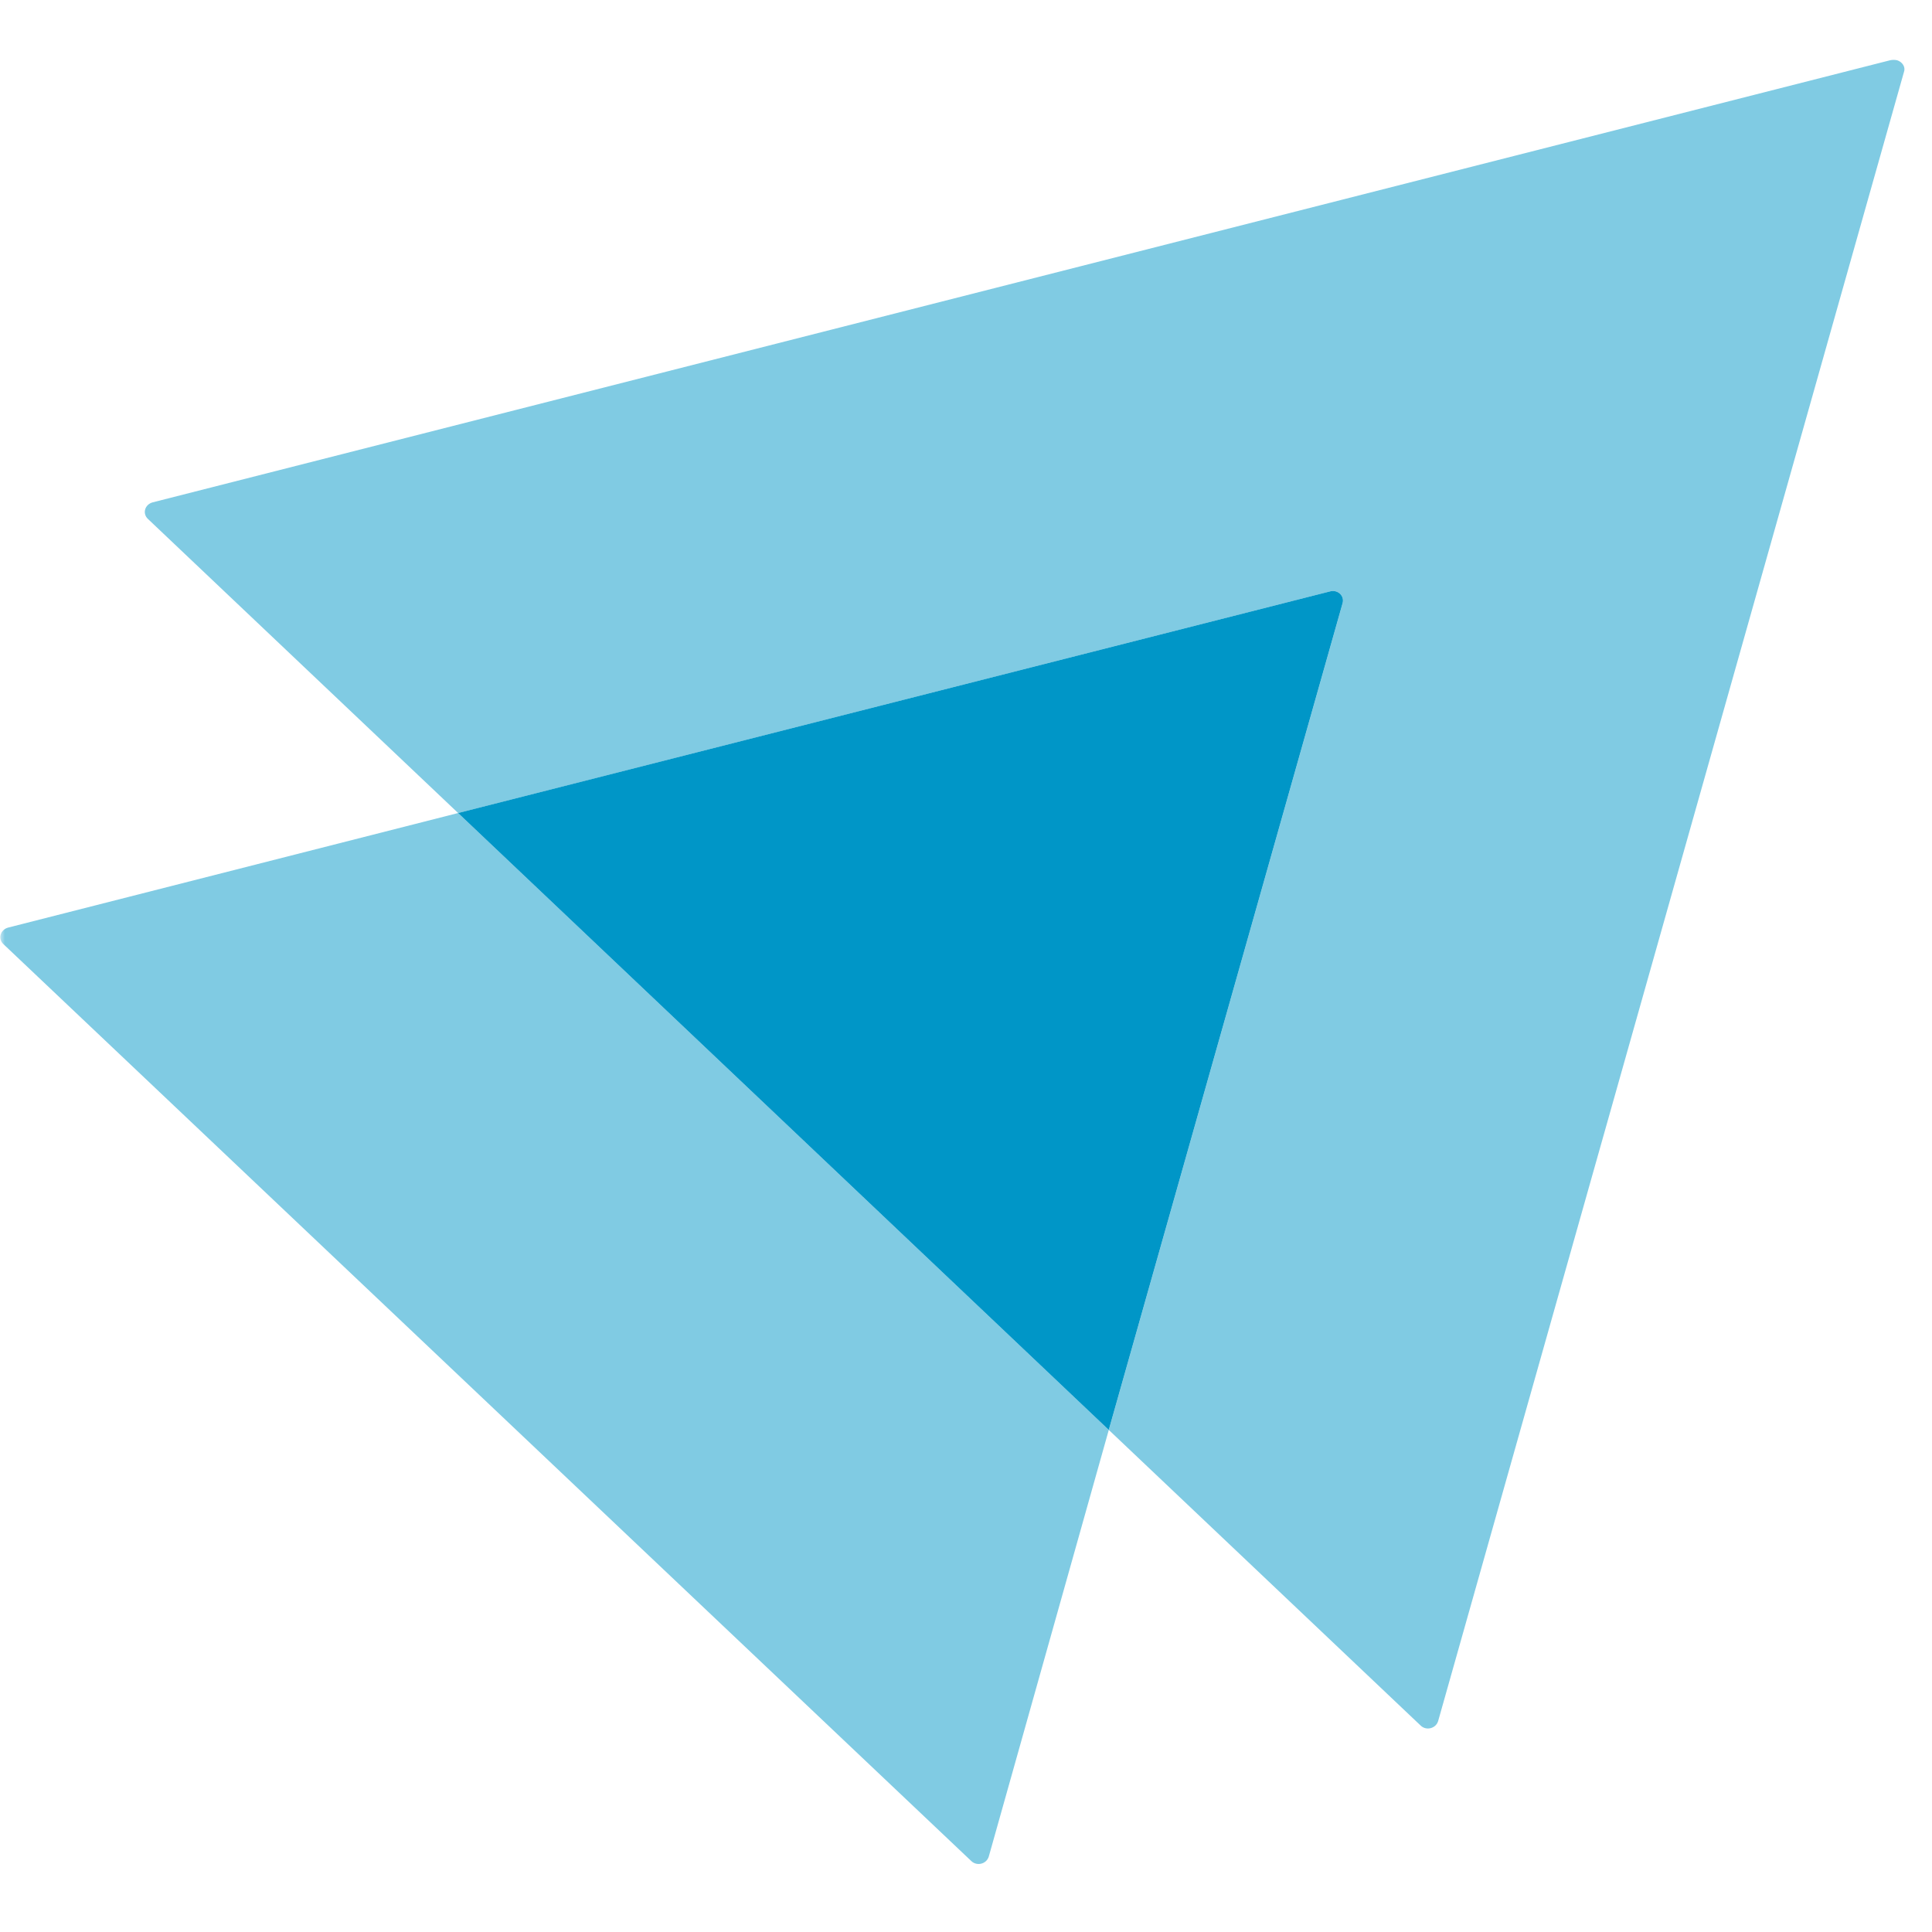 <svg xmlns="http://www.w3.org/2000/svg" xmlns:xlink="http://www.w3.org/1999/xlink" width="256" zoomAndPan="magnify" viewBox="0 0 192 192" height="256" preserveAspectRatio="xMidYMid meet" version="1.0"><defs><filter x="0%" y="0%" width="100%" height="100%" id="c79710b50f"><feColorMatrix values="0 0 0 0 1 0 0 0 0 1 0 0 0 0 1 0 0 0 1 0" color-interpolation-filters="sRGB"/></filter><clipPath id="965d5581c5"><path d="M 11 5.934 L 192 5.934 L 192 175 L 11 175 Z M 11 5.934 " clip-rule="nonzero"/></clipPath><mask id="7340a63bf7"><g filter="url(#c79710b50f)"><rect x="-19.2" width="230.4" fill="#000000" y="-19.2" height="230.4" fill-opacity="0.498"/></g></mask><clipPath id="92b4cec437"><path d="M 3 0.934 L 179 0.934 L 179 167 L 3 167 Z M 3 0.934 " clip-rule="nonzero"/></clipPath><clipPath id="4ca2d58f2f"><rect x="0" width="181" y="0" height="170"/></clipPath><clipPath id="737be074d9"><path d="M 0 79 L 113 79 L 113 185.934 L 0 185.934 Z M 0 79 " clip-rule="nonzero"/></clipPath><mask id="5d66c54331"><g filter="url(#c79710b50f)"><rect x="-19.2" width="230.4" fill="#000000" y="-19.2" height="230.4" fill-opacity="0.498"/></g></mask><clipPath id="c51d082ee4"><path d="M 0 1 L 111 1 L 111 106.934 L 0 106.934 Z M 0 1 " clip-rule="nonzero"/></clipPath><clipPath id="9d2a631a2a"><rect x="0" width="113" y="0" height="107"/></clipPath></defs><g clip-path="url(#965d5581c5)"><g mask="url(#7340a63bf7)"><g transform="matrix(1, 0, 0, 1, 11, 5)"><g clip-path="url(#4ca2d58f2f)"><g clip-path="url(#92b4cec437)"><path fill="#0096c7" d="M 178.215 2.145 L 131.918 166.047 C 131.68 166.789 130.738 167.012 130.191 166.492 L 99.191 137.105 L 122.422 54.969 C 122.656 54.223 121.949 53.555 121.164 53.777 L 34.531 75.801 L 3.691 46.562 C 3.141 46.039 3.379 45.148 4.16 44.926 L 176.961 0.957 C 177.746 0.809 178.449 1.477 178.215 2.145 Z M 178.215 2.145 " fill-opacity="1" fill-rule="nonzero"/></g></g></g></g></g><g clip-path="url(#737be074d9)"><g mask="url(#5d66c54331)"><g transform="matrix(1, 0, 0, 1, 0, 79)"><g clip-path="url(#9d2a631a2a)"><g clip-path="url(#c51d082ee4)"><path fill="#0096c7" d="M 110.191 63.102 L 98.262 105.508 C 98.027 106.254 97.086 106.477 96.535 105.957 L 0.328 14.816 C -0.219 14.297 0.016 13.406 0.801 13.184 L 45.531 1.797 Z M 110.191 63.102 " fill-opacity="1" fill-rule="nonzero"/></g></g></g></g></g><path fill="#0096c7" d="M 133.418 59.969 L 110.188 142.102 L 45.527 80.797 L 132.16 58.777 C 132.945 58.555 133.652 59.223 133.418 59.969 Z M 133.418 59.969 " fill-opacity="1" fill-rule="nonzero"/></svg>